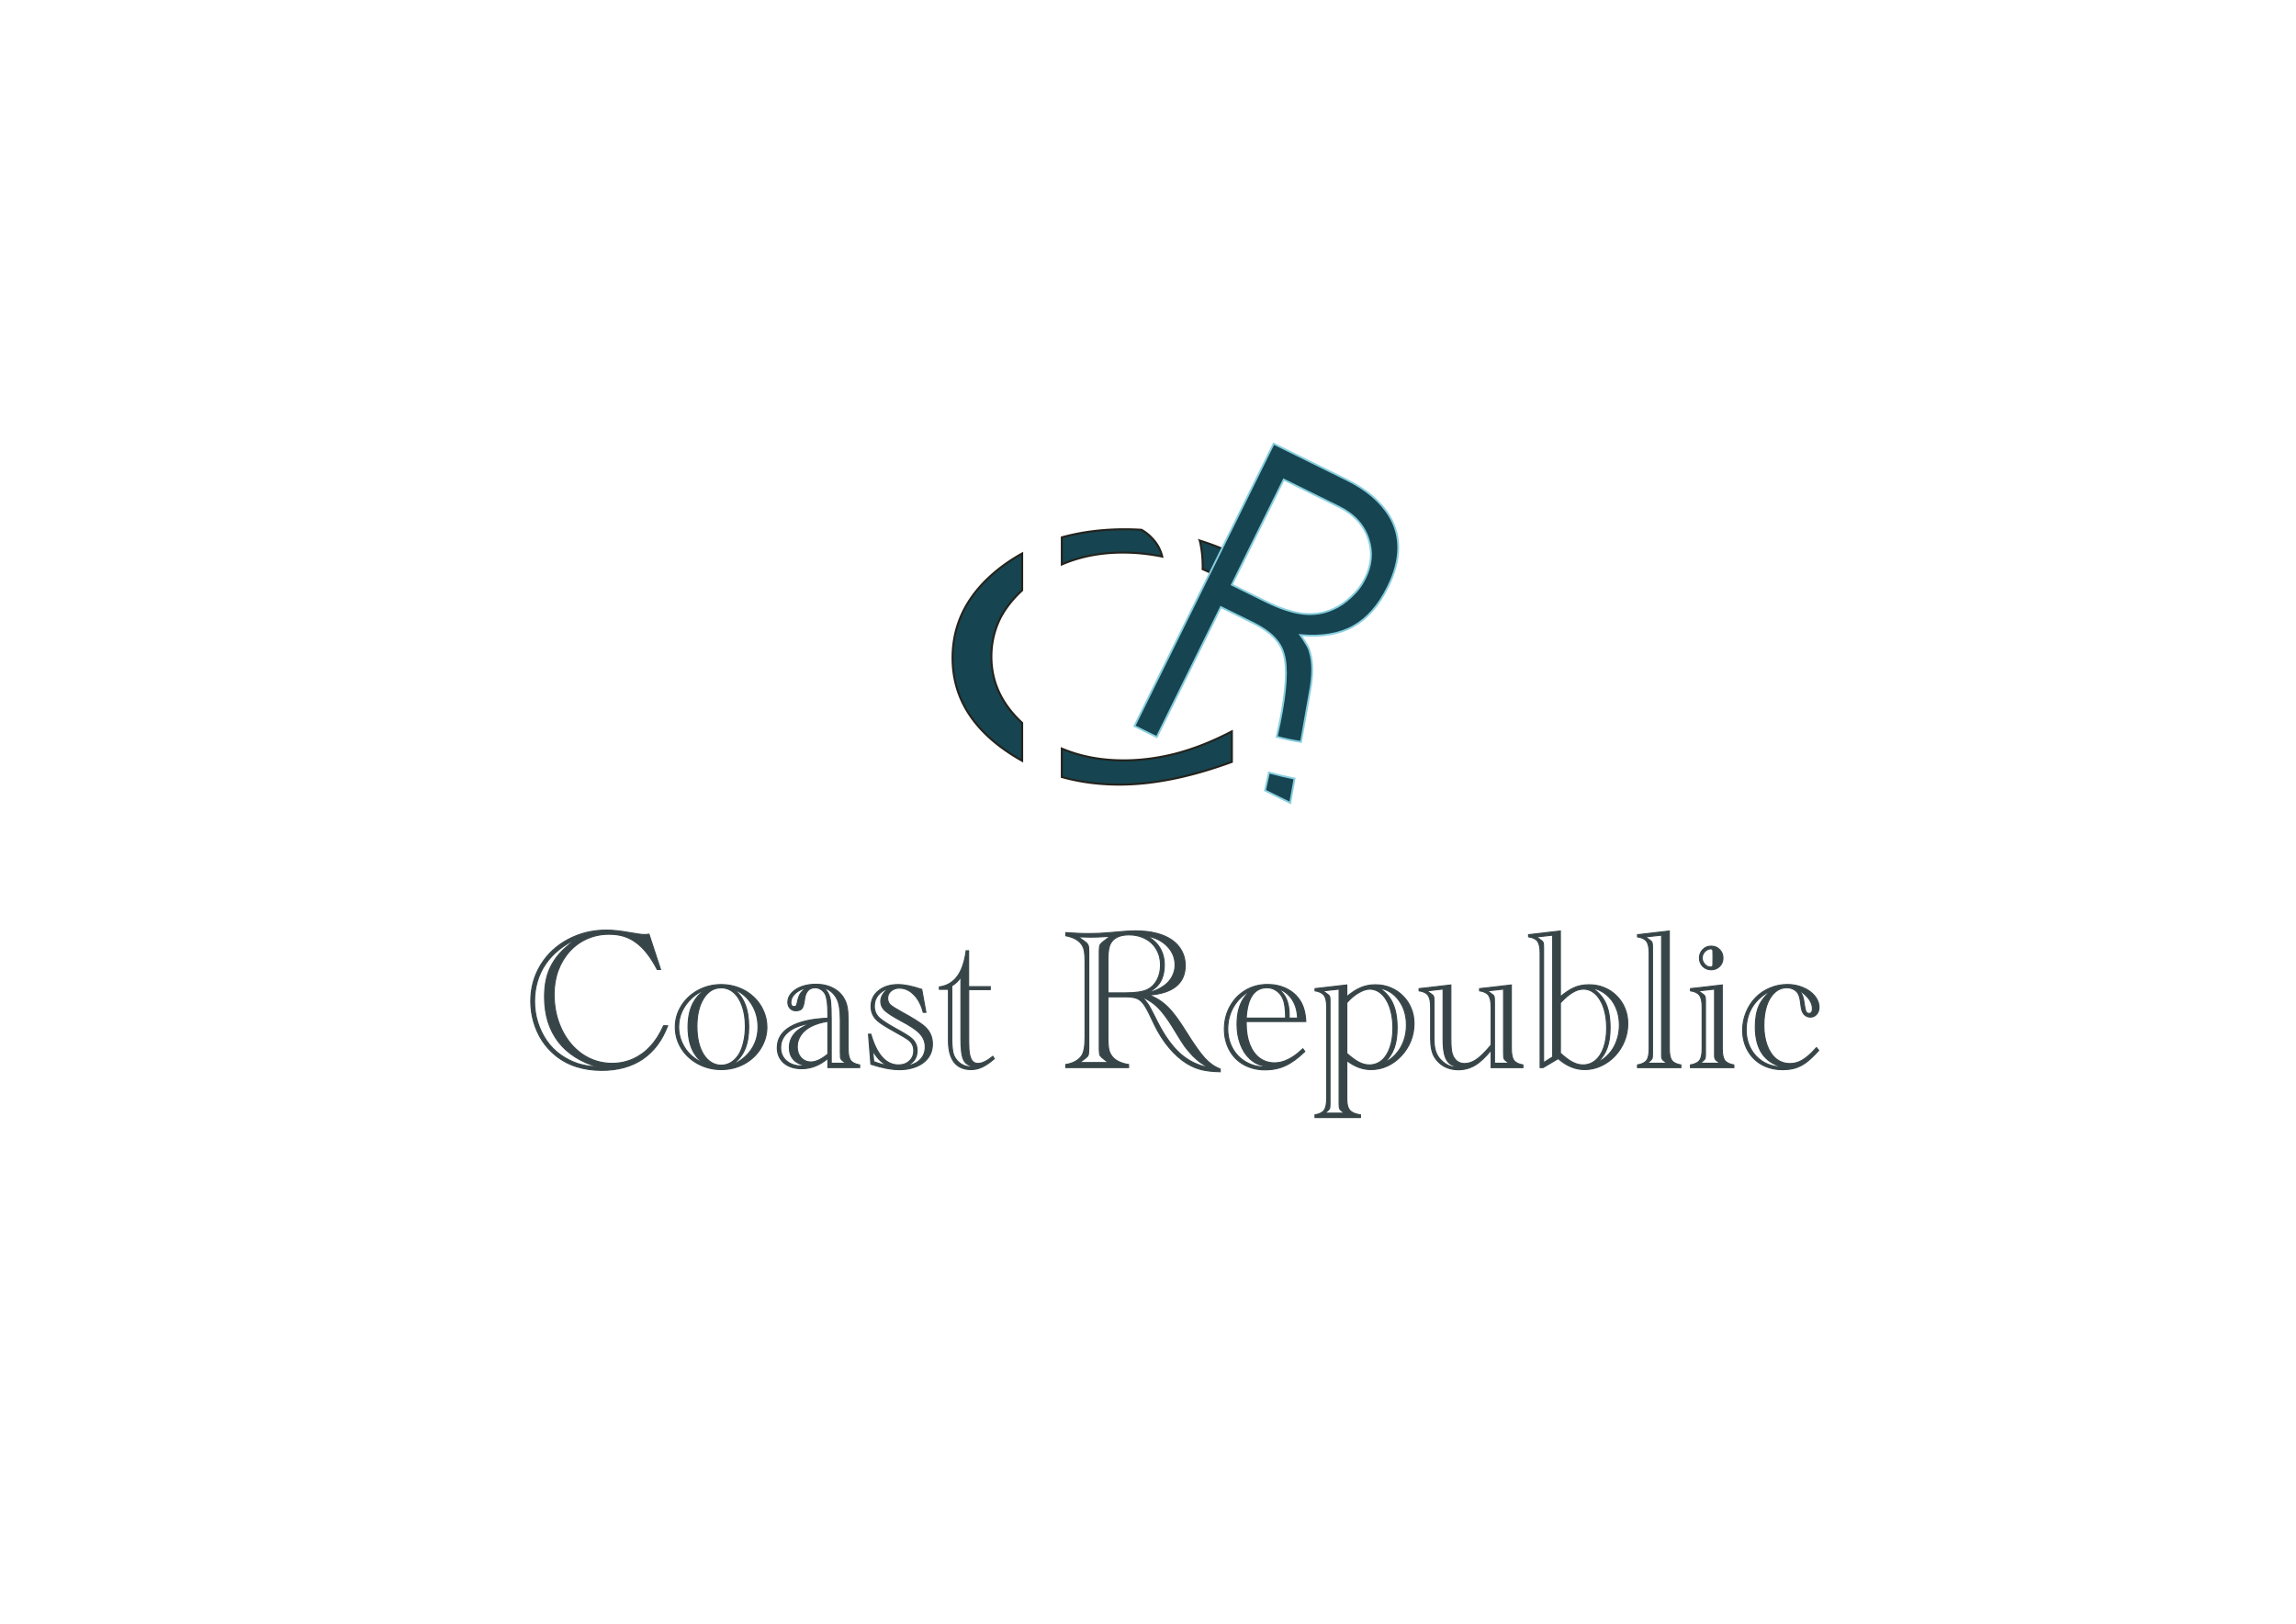 <?xml version="1.0" encoding="UTF-8" standalone="no"?>
<!-- Created with Inkscape (http://www.inkscape.org/) -->

<svg
   width="1122.52"
   height="793.701"
   viewBox="0 0 297 210"
   version="1.1"
   id="svg5"
   inkscape:version="1.1.2 (b8e25be8, 2022-02-05)"
   sodipodi:docname="coast.svg"
   xmlns:inkscape="http://www.inkscape.org/namespaces/inkscape"
   xmlns:sodipodi="http://sodipodi.sourceforge.net/DTD/sodipodi-0.dtd"
   xmlns="http://www.w3.org/2000/svg"
   xmlns:svg="http://www.w3.org/2000/svg">
  <sodipodi:namedview
     id="namedview7"
     pagecolor="#ffffff"
     bordercolor="#cccccc"
     borderopacity="1"
     inkscape:pageshadow="0"
     inkscape:pageopacity="1"
     inkscape:pagecheckerboard="0"
     inkscape:document-units="px"
     showgrid="false"
     units="px"
     inkscape:zoom="0.39108446"
     inkscape:cx="586.82976"
     inkscape:cy="433.41022"
     inkscape:window-width="1280"
     inkscape:window-height="703"
     inkscape:window-x="0"
     inkscape:window-y="25"
     inkscape:window-maximized="0"
     inkscape:current-layer="layer1" />
  <defs
     id="defs2" />
  <g
     inkscape:label="Layer 1"
     inkscape:groupmode="layer"
     id="layer1">
    <g
       id="g1270"
       transform="matrix(0.771,0,0,0.771,35.011,14.506)">
      <g
         id="g1373">
        <g
           id="g1476">
          <g
             id="g1579" />
        </g>
      </g>
    </g>
    <g
       id="g1692"
       transform="translate(-0.677,20.296)">
      <g
         id="g1682"
         transform="matrix(0.771,0,0,0.771,24.261,14.506)">
        <path
           d="m 158.168,43.643 c -3.824,0 -7.362,0.454 -10.615,1.361 v 4.547 c 3.084,-1.329 6.493,-1.994 10.227,-1.994 2.219,0 4.43,0.225 6.632,0.674 -0.301,-1.227 -0.888,-2.264 -1.785,-3.179 a 1.234,1.234 0 0 1 -0.009,-0.008 c -0.512,-0.532 -1.075,-0.965 -1.694,-1.313 -0.908,-0.056 -1.826,-0.088 -2.756,-0.088 z m 12.53,1.893 c 0.327,1.347 0.495,2.809 0.495,4.377 0,0.145 -0.009,0.284 -0.012,0.428 1.804,0.766 3.442,1.636 4.911,2.61 v -5.342 c -1.778,-0.815 -3.576,-1.506 -5.394,-2.074 z m -29.79,2.167 c -1.203,0.664 -2.355,1.408 -3.456,2.234 -5.483,4.16 -8.225,9.255 -8.225,15.284 0,6.205 2.948,11.37 8.845,15.495 0.919,0.644 1.865,1.233 2.835,1.77 v -6.362 c -3.441,-3.175 -5.163,-6.879 -5.163,-11.115 0,-2.327 0.517,-4.513 1.552,-6.558 0.862,-1.622 2.066,-3.144 3.611,-4.566 z M 176.091,77.542 c -3.155,1.657 -6.259,2.891 -9.311,3.702 -3,0.776 -5.949,1.163 -8.845,1.163 -3.819,0 -7.28,-0.659 -10.382,-1.976 v 4.774 c 3.028,0.849 6.256,1.274 9.684,1.274 5.638,0 11.923,-1.269 18.854,-3.808 z"
           stroke-width="0.334"
           id="path824"
           style="fill:#164450;stroke:#24221c" />
        <path
           d="m 183.098,29.294 -23.355,47.362 3.747,1.848 10.754,-21.808 5.502,2.713 c 2.846,1.403 4.528,3.134 5.046,5.192 0.668,2.232 0.429,6.144 -0.717,11.738 l -0.461,2.118 c 0.706,0.192 1.424,0.365 2.157,0.518 0.628,0.126 1.268,0.236 1.917,0.332 l 1.489,-8.413 c 0.519,-2.648 0.523,-4.849 0.013,-6.603 -0.094,-0.447 -0.287,-0.892 -0.579,-1.337 -0.272,-0.485 -0.607,-1.001 -1.006,-1.548 3.58,0.313 6.536,-0.181 8.869,-1.484 2.333,-1.303 4.264,-3.505 5.793,-6.606 2.224,-4.511 2.311,-8.473 0.26,-11.888 -1.475,-2.43 -3.857,-4.455 -7.145,-6.077 z m 1.692,6.016 9.249,4.561 c 2.561,1.263 4.22,3.082 4.975,5.457 0.708,2.152 0.516,4.335 -0.576,6.55 -0.576,1.168 -1.363,2.207 -2.362,3.116 -0.967,0.925 -1.971,1.606 -3.013,2.044 -1.576,0.725 -3.294,0.979 -5.153,0.764 -1.808,-0.24 -3.85,-0.922 -6.127,-2.045 l -5.692,-2.807 z m 1.809,50.159 c -1.483,-0.294 -2.914,-0.63 -4.289,-1.009 l -0.653,3.003 4.222,2.082 z"
           stroke-width="0.311"
           id="path826"
           style="fill:#164450;stroke:#87cdde" />
      </g>
      <g
         aria-label="Coast Republic"
         id="text830"
         style="font-size:26.182px;line-height:1.25;font-family:'Academy Engraved LET';-inkscape-font-specification:'Academy Engraved LET, Normal';fill:#374548;stroke:#374548;stroke-width:0.136">
        <path
           d="m 84.628,100.522 1.496,4.564 h -0.435 q -0.626,-1.214 -1.317,-2.084 -0.678,-0.869 -1.432,-1.406 -0.741,-0.55 -1.585,-0.805 -0.844,-0.256 -1.905,-0.256 -1.509,0 -2.813,0.575 -1.304,0.575 -2.263,1.624 -0.959,1.048 -1.496,2.48 -0.524,1.432 -0.524,3.081 0,2.493 0.984,4.551 0.984,2.045 2.697,3.222 1.726,1.163 3.822,1.163 1.445,0 2.697,-0.562 1.266,-0.562 2.25,-1.624 0.984,-1.061 1.713,-2.672 h 0.524 q -1.074,2.838 -3.234,4.308 -2.161,1.457 -5.28,1.457 -3.643,0 -6.034,-1.969 -1.023,-0.857 -1.726,-1.943 -0.69,-1.087 -1.061,-2.378 -0.371,-1.304 -0.371,-2.672 0,-2.544 1.278,-4.653 1.291,-2.109 3.541,-3.311 2.263,-1.214 4.999,-1.214 1.151,0 3.03,0.332 1.304,0.243 1.892,0.243 0.256,0 0.55,-0.051 z m -6.584,17.182 q -1.624,-0.447 -2.94,-1.278 -1.317,-0.831 -2.199,-1.982 -0.882,-1.151 -1.342,-2.608 -0.447,-1.47 -0.447,-3.196 0,-1.278 0.23,-2.301 0.23,-1.023 0.741,-1.943 0.524,-0.933 1.317,-1.726 0.793,-0.793 1.93,-1.56 -1.342,0.601 -2.365,1.432 -1.023,0.818 -1.726,1.854 -0.703,1.023 -1.061,2.25 -0.358,1.214 -0.358,2.544 0,1.432 0.409,2.736 0.409,1.304 1.163,2.391 0.754,1.087 1.828,1.841 1.074,0.741 2.212,1.112 1.151,0.358 2.608,0.435 z"
           id="path831" />
        <path
           d="m 88.029,112.539 q 0,-1.483 0.793,-2.749 0.805,-1.278 2.161,-2.007 1.368,-0.741 2.991,-0.741 1.214,0 2.288,0.422 1.074,0.409 1.892,1.176 0.818,0.754 1.266,1.777 0.46,1.01 0.46,2.122 0,1.47 -0.793,2.749 -0.78,1.278 -2.148,2.02 -1.355,0.729 -2.953,0.729 -1.624,0 -2.991,-0.729 -1.368,-0.729 -2.173,-1.994 -0.793,-1.278 -0.793,-2.774 z m 2.8,-0.077 q 0,1.112 0.217,2.045 0.23,0.933 0.652,1.598 0.422,0.652 0.997,1.01 0.588,0.358 1.278,0.358 0.678,0 1.266,-0.358 0.588,-0.371 0.997,-1.01 0.409,-0.652 0.626,-1.598 0.23,-0.946 0.23,-2.045 0,-1.47 -0.396,-2.608 -0.384,-1.138 -1.099,-1.764 -0.703,-0.626 -1.636,-0.626 -1.419,0 -2.276,1.381 -0.857,1.381 -0.857,3.618 z m 0.984,4.845 q -0.614,-0.486 -0.844,-0.716 -0.217,-0.243 -0.473,-0.639 -0.818,-1.33 -0.818,-3.426 0,-3.477 2.365,-4.884 -1.074,0.396 -1.892,1.151 -0.805,0.754 -1.253,1.713 -0.435,0.959 -0.435,2.033 0,1.048 0.435,2.02 0.435,0.972 1.214,1.675 0.422,0.345 0.678,0.511 0.256,0.166 1.023,0.563 z m 3.452,0.205 q 1.688,-0.741 2.57,-2.02 0.895,-1.291 0.895,-2.953 0,-1.7 -0.869,-3.03 -0.857,-1.33 -2.288,-1.879 1.956,1.432 1.956,4.871 0,1.739 -0.499,2.902 -0.486,1.163 -1.56,1.956 z"
           id="path833" />
        <path
           d="m 107.767,116.592 q -1.572,1.33 -3.375,1.33 -1.445,0 -2.314,-0.741 -0.857,-0.754 -0.857,-1.969 0,-1.726 1.688,-2.71 1.688,-0.984 4.858,-1.112 v -0.358 -0.179 q 0,-0.997 -0.089,-1.624 -0.089,-0.639 -0.256,-0.959 -0.192,-0.371 -0.55,-0.588 -0.345,-0.23 -0.754,-0.23 -0.601,0 -0.946,0.396 -0.345,0.384 -0.435,1.202 -0.102,0.805 -0.332,1.099 -0.23,0.281 -0.793,0.281 -0.435,0 -0.729,-0.307 -0.294,-0.307 -0.294,-0.793 0,-0.652 0.473,-1.176 0.473,-0.537 1.304,-0.844 0.844,-0.307 1.841,-0.307 1.291,0 2.263,0.524 0.972,0.511 1.445,1.432 0.256,0.473 0.358,1.061 0.115,0.588 0.115,1.624 v 3.682 q 0,1.061 0.307,1.509 0.32,0.447 1.189,0.601 v 0.345 h -4.116 z m 0,-0.562 v -4.232 q -1.24,0.192 -2.135,0.639 -0.882,0.447 -1.355,1.138 -0.473,0.69 -0.473,1.521 0,0.844 0.499,1.406 0.511,0.55 1.278,0.55 0.946,0 2.186,-1.023 z m 0.435,1.189 h 1.892 l -0.294,-0.23 q 0,0 -0.026,-0.013 -0.013,-0.026 -0.026,-0.026 l -0.166,-0.128 q -0.192,-0.192 -0.192,-0.486 v -0.256 l -0.013,-0.128 v -4.347 q 0,-1.777 -0.409,-2.659 -0.575,-1.176 -1.803,-1.509 0.818,0.575 0.959,1.828 0.077,0.767 0.077,2.378 z m -3.247,0.345 q -2.173,-0.447 -2.173,-2.378 0,-1.253 1.01,-2.148 0.447,-0.396 1.726,-1.01 -1.547,0.294 -2.403,0.805 -1.457,0.895 -1.457,2.365 0,1.061 0.767,1.726 0.78,0.652 2.007,0.652 0.294,0 0.524,-0.013 z m 0,-10.099 q -0.895,0.23 -1.445,0.754 -0.537,0.511 -0.537,1.151 0,0.243 0.115,0.384 0.115,0.141 0.307,0.141 0.179,0 0.268,-0.102 0.089,-0.115 0.153,-0.447 0.141,-0.716 0.358,-1.074 0.23,-0.371 0.78,-0.805 z"
           id="path835" />
        <path
           d="m 119.912,107.668 0.537,2.966 h -0.345 q -0.384,-1.457 -1.214,-2.288 -0.818,-0.844 -1.892,-0.844 -0.639,0 -1.074,0.384 -0.422,0.371 -0.422,0.92 0,0.511 0.332,0.844 0.345,0.32 1.534,0.972 1.943,1.061 2.71,1.675 1.214,0.933 1.214,2.429 0,0.754 -0.294,1.355 -0.294,0.601 -0.869,1.048 -0.575,0.447 -1.368,0.678 -0.793,0.243 -1.726,0.243 -1.547,0 -3.707,-0.703 l -0.307,-3.886 h 0.307 q 1.151,3.976 3.58,3.976 0.857,0 1.406,-0.511 0.562,-0.511 0.562,-1.342 0,-0.844 -0.652,-1.355 -0.384,-0.307 -1.892,-1.138 -1.509,-0.831 -2.071,-1.304 -0.908,-0.754 -0.908,-1.918 0,-1.253 0.972,-2.033 0.984,-0.793 2.531,-0.793 1.227,0 3.055,0.626 z m -2.007,9.895 q 1.151,-0.153 1.803,-0.805 0.652,-0.652 0.652,-1.662 0,-0.997 -0.741,-1.764 -0.639,-0.678 -2.467,-1.636 -1.509,-0.818 -2.033,-1.317 -0.511,-0.499 -0.511,-1.151 0,-0.984 1.112,-1.751 -0.933,0.307 -1.445,0.92 -0.499,0.614 -0.499,1.419 0,0.946 0.665,1.547 0.511,0.473 2.058,1.342 1.675,0.908 2.135,1.33 0.678,0.614 0.678,1.534 0,1.445 -1.406,1.994 z m -4.206,-0.55 0.23,0.077 q 0.499,0.192 1.151,0.345 l 0.281,0.064 q -0.601,-0.396 -0.984,-0.793 -0.384,-0.409 -0.805,-1.087 z"
           id="path837" />
        <path
           d="m 125.985,107.694 v 6.776 q 0,0.997 0.115,1.611 0.128,0.601 0.384,0.882 0.268,0.281 0.703,0.281 0.78,0 1.918,-0.92 l 0.192,0.307 q -0.857,0.741 -1.56,1.074 -0.703,0.332 -1.445,0.332 -1.432,0 -2.186,-0.946 -0.741,-0.959 -0.741,-2.774 v -6.661 h -1.176 v -0.307 q 0.959,-0.128 1.675,-0.69 0.716,-0.563 1.151,-1.547 0.447,-0.997 0.639,-2.442 h 0.32 v 4.641 h 2.8 v 0.384 z m -1.01,-1.649 q -0.447,0.741 -1.176,1.163 v 6.52 0.294 q 0,0.729 0.064,1.291 0.064,0.55 0.192,0.882 0.141,0.332 0.409,0.652 0.716,0.831 1.854,0.831 0.205,0 0.358,-0.013 -0.562,-0.128 -0.882,-0.332 -0.307,-0.205 -0.486,-0.588 -0.179,-0.396 -0.256,-1.074 -0.077,-0.678 -0.077,-1.675 v -0.358 z"
           id="path839" />
        <path
           d="m 143.998,108.627 v 5.254 q 0,1.099 0.128,1.636 0.141,0.537 0.524,0.959 0.678,0.703 2.02,0.908 v 0.396 h -8.131 v -0.396 q 1.381,-0.23 2.007,-1.061 0.486,-0.614 0.486,-2.442 v -9.652 q 0,-1.163 -0.128,-1.688 -0.128,-0.524 -0.473,-0.895 -0.614,-0.678 -1.892,-0.92 v -0.396 q 0.179,0.013 0.32,0.013 l 1.125,0.064 q 0.678,0.038 1.572,0.038 1.419,0 2.57,-0.115 l 1.79,-0.153 q 0.844,-0.077 1.662,-0.077 1.509,0 2.697,0.307 1.189,0.307 2.007,0.882 0.818,0.575 1.266,1.419 0.447,0.831 0.447,1.866 0,1.726 -1.189,2.697 -1.176,0.959 -3.49,1.125 1.432,0.562 2.416,1.547 0.997,0.972 2.365,3.183 1.547,2.48 2.442,3.452 0.895,0.972 1.982,1.381 v 0.358 q -1.393,-0.026 -2.378,-0.256 -0.972,-0.23 -1.943,-0.818 -1.214,-0.754 -2.288,-2.033 -1.074,-1.278 -1.879,-2.928 l -0.678,-1.419 q -0.486,-0.997 -0.857,-1.445 -0.371,-0.46 -0.882,-0.626 -0.511,-0.166 -1.393,-0.166 z m 0,-0.511 h 2.288 q 1.982,0 2.851,-0.447 0.78,-0.396 1.214,-1.227 0.447,-0.844 0.447,-1.93 0,-1.125 -0.524,-2.02 -0.511,-0.895 -1.445,-1.381 -0.92,-0.499 -2.109,-0.499 -1.764,0 -2.378,1.099 -0.345,0.626 -0.345,1.969 z m 4.986,0.051 q 0.857,-0.192 1.56,-0.55 0.716,-0.358 1.176,-0.818 0.46,-0.46 0.703,-1.048 0.256,-0.588 0.256,-1.227 0,-1.393 -0.997,-2.429 -0.997,-1.036 -2.634,-1.33 0.729,0.396 1.227,0.946 0.499,0.55 0.754,1.253 0.256,0.69 0.256,1.496 0,1.393 -0.55,2.288 -0.55,0.882 -1.751,1.419 z m 8.067,9.626 q -0.678,-0.371 -1.099,-0.678 -0.422,-0.307 -0.984,-0.857 -0.665,-0.716 -1.048,-1.24 -0.371,-0.524 -1.24,-1.956 -0.818,-1.368 -1.483,-2.212 -0.652,-0.844 -1.317,-1.355 -0.665,-0.511 -1.47,-0.844 0.511,0.524 0.844,1.036 0.179,0.281 0.639,1.189 0.141,0.268 0.268,0.524 0.141,0.256 0.268,0.537 1.368,2.672 2.94,4.065 1.572,1.381 3.682,1.79 z m -16.722,-0.665 h 3.733 l -0.499,-0.371 q -0.435,-0.32 -0.562,-0.511 -0.115,-0.192 -0.115,-0.575 0,-0.205 -0.013,-0.268 0,-0.077 0,-0.153 v -0.217 -11.953 -0.217 q 0,-0.077 0,-0.153 0.013,-0.077 0.013,-0.268 0,-0.358 0.102,-0.55 0.115,-0.192 0.486,-0.473 l 0.089,-0.064 0.716,-0.55 -0.46,0.026 q -1.163,0.077 -2.097,0.077 -0.575,0 -1.572,-0.038 l 0.678,0.486 q 0.422,0.281 0.55,0.499 0.128,0.205 0.128,0.588 0.013,0.217 0.013,0.422 v 0.217 11.953 0.217 q 0,0.205 -0.013,0.422 0,0.396 -0.115,0.588 -0.115,0.179 -0.562,0.499 z"
           id="path841" />
        <path
           d="m 161.883,111.823 v 0.281 q 0,1.521 0.447,2.672 0.447,1.138 1.266,1.764 0.831,0.626 1.943,0.626 0.588,0 1.176,-0.192 0.601,-0.205 1.176,-0.575 0.588,-0.371 1.317,-1.048 l 0.256,0.345 q -1.317,1.278 -2.506,1.828 -1.176,0.55 -2.634,0.55 -1.521,0 -2.736,-0.665 -1.202,-0.665 -1.866,-1.879 -0.665,-1.214 -0.665,-2.736 0,-1.598 0.729,-2.928 0.741,-1.33 2.007,-2.084 1.278,-0.754 2.851,-0.754 1.342,0 2.455,0.55 1.125,0.55 1.751,1.547 0.665,1.023 0.741,2.697 z m 0,-0.447 h 5.101 q -0.013,-1.726 -0.345,-2.48 -0.294,-0.69 -0.844,-1.061 -0.55,-0.384 -1.227,-0.384 -2.455,0 -2.685,3.925 z m 2.991,6.315 q -0.908,-0.115 -1.457,-0.345 -0.55,-0.23 -1.074,-0.716 -0.78,-0.716 -1.214,-1.879 -0.435,-1.176 -0.435,-2.557 0,-0.959 0.179,-1.764 0.192,-0.805 0.575,-1.445 0.396,-0.639 1.061,-1.214 -1.457,0.793 -2.237,2.097 -0.78,1.304 -0.78,2.915 0,1.381 0.626,2.518 0.626,1.125 1.739,1.764 1.125,0.639 2.48,0.639 0.307,0 0.537,-0.013 z m 3.656,-6.315 q -0.038,-0.946 -0.345,-1.713 -0.307,-0.767 -0.857,-1.291 -0.537,-0.537 -1.278,-0.767 0.741,0.588 1.061,1.393 0.332,0.805 0.332,2.02 0,0.205 -0.013,0.358 z"
           id="path843" />
        <path
           d="m 174.897,108.602 q 0.933,-0.793 1.803,-1.163 0.882,-0.371 1.879,-0.371 1.087,0 1.982,0.384 0.908,0.371 1.585,1.061 0.69,0.678 1.061,1.585 0.384,0.895 0.384,1.994 0,1.202 -0.435,2.276 -0.435,1.061 -1.227,1.905 -0.793,0.844 -1.79,1.304 -0.997,0.46 -2.122,0.46 -1.611,0 -3.119,-1.163 v 4.909 q 0,0.703 0.153,1.125 0.166,0.435 0.55,0.652 0.384,0.23 1.061,0.332 v 0.345 h -5.881 v -0.345 q 0.882,-0.153 1.189,-0.601 0.32,-0.447 0.32,-1.509 v -11.825 q 0,-1.061 -0.32,-1.509 -0.32,-0.46 -1.189,-0.601 v -0.281 l 4.116,-0.473 z m 0,7.338 0.077,0.064 q 0.818,0.729 1.496,1.087 0.678,0.345 1.33,0.345 0.92,0 1.611,-0.575 0.69,-0.575 1.061,-1.662 0.384,-1.087 0.384,-2.531 0,-1.099 -0.217,-2.007 -0.205,-0.92 -0.614,-1.598 -0.396,-0.69 -0.959,-1.061 -0.55,-0.371 -1.202,-0.371 -0.652,0 -1.47,0.486 -0.805,0.473 -1.496,1.278 z m -2.838,7.734 h 2.557 l -0.307,-0.23 q 0.026,0 -0.051,-0.038 l -0.153,-0.128 q -0.192,-0.179 -0.192,-0.486 l -0.013,-0.256 v -0.128 -14.778 l -2.097,0.23 0.499,0.358 q 0.013,0 0.051,0.038 l 0.166,0.128 q 0.128,0.089 0.166,0.243 0.038,0.141 0.038,0.626 v 13.155 q 0,0.524 -0.051,0.652 -0.038,0.128 -0.294,0.345 -0.038,0.038 -0.051,0.038 z m 7.044,-16.185 q 1.214,0.793 1.751,2.02 0.55,1.214 0.55,3.119 0,1.534 -0.371,2.582 -0.371,1.048 -1.227,1.905 0.857,-0.396 1.483,-1.125 0.639,-0.729 0.972,-1.662 0.345,-0.933 0.345,-2.045 0,-1.879 -0.972,-3.196 -0.959,-1.33 -2.531,-1.598 z"
           id="path845" />
        <path
           d="m 193.562,115.518 q -1.087,1.355 -2.084,1.956 -0.997,0.588 -2.161,0.588 -1.023,0 -1.841,-0.447 -0.805,-0.46 -1.266,-1.253 -0.473,-0.818 -0.473,-2.352 v -4.053 q 0,-1.061 -0.32,-1.521 -0.32,-0.46 -1.176,-0.588 v -0.281 l 4.116,-0.473 v 6.993 q 0,1.406 0.179,1.93 0.192,0.588 0.601,0.92 0.422,0.32 0.972,0.32 0.767,0 1.496,-0.486 0.741,-0.486 1.751,-1.675 l 0.205,-0.243 v -4.896 q 0,-1.061 -0.32,-1.521 -0.32,-0.46 -1.176,-0.588 v -0.281 l 4.116,-0.473 v 8.233 q 0,1.061 0.307,1.509 0.32,0.447 1.189,0.601 v 0.345 h -4.116 z m 0.435,1.7 h 1.892 l -0.294,-0.23 q 0,0 -0.026,-0.013 -0.013,-0.026 -0.026,-0.026 l -0.166,-0.128 q -0.192,-0.192 -0.192,-0.486 v -0.256 l -0.013,-0.128 v -8.322 l -2.097,0.23 0.511,0.358 q 0.013,0 0.013,0.013 0.013,0 0.038,0.026 l 0.166,0.128 q 0.115,0.077 0.153,0.23 0.038,0.153 0.038,0.639 z m -6.648,-9.601 -2.097,0.243 0.511,0.358 q 0.013,0 0.013,0.013 0.013,0 0.038,0.026 l 0.166,0.128 q 0.115,0.077 0.153,0.23 0.038,0.153 0.038,0.639 v 4.768 q 0,0.908 0.166,1.509 0.166,0.588 0.537,1.061 0.473,0.55 1.023,0.844 0.562,0.294 1.087,0.294 0.038,0 0.371,-0.026 -0.767,-0.115 -1.202,-0.486 -0.422,-0.384 -0.614,-1.112 -0.192,-0.741 -0.192,-2.007 z"
           id="path847" />
        <path
           d="m 202.523,108.614 q 0.984,-0.831 1.815,-1.189 0.844,-0.358 1.879,-0.358 1.099,0 1.994,0.384 0.908,0.371 1.585,1.061 0.69,0.678 1.061,1.585 0.384,0.895 0.384,1.994 0,1.202 -0.435,2.263 -0.422,1.048 -1.202,1.892 -0.78,0.844 -1.815,1.317 -1.023,0.473 -2.122,0.473 -1.828,0 -3.426,-1.419 l -1.956,1.163 h -0.384 v -14.804 q 0,-1.061 -0.32,-1.521 -0.32,-0.46 -1.176,-0.588 v -0.281 l 4.116,-0.473 z m 0,7.3 q 0.895,0.818 1.585,1.176 0.69,0.345 1.33,0.345 0.92,0 1.611,-0.575 0.703,-0.588 1.074,-1.662 0.384,-1.074 0.384,-2.531 0,-1.099 -0.217,-2.007 -0.205,-0.92 -0.614,-1.598 -0.396,-0.69 -0.959,-1.061 -0.55,-0.371 -1.202,-0.371 -0.703,0 -1.419,0.435 -0.716,0.422 -1.572,1.342 z m 4.116,-8.425 q 1.214,0.793 1.764,2.007 0.55,1.214 0.55,3.132 0,1.534 -0.371,2.57 -0.358,1.036 -1.24,1.918 0.869,-0.422 1.496,-1.138 0.639,-0.716 0.972,-1.675 0.345,-0.959 0.345,-2.033 0,-1.24 -0.447,-2.25 -0.435,-1.01 -1.24,-1.675 -0.793,-0.665 -1.828,-0.857 z m -6.29,9.652 1.176,-0.741 v -15.75 l -2.097,0.23 0.499,0.358 q 0.013,0 0.051,0.038 l 0.166,0.128 q 0.128,0.089 0.166,0.268 0.038,0.166 0.038,0.601 z"
           id="path849" />
        <path
           d="m 212.495,117.781 v -0.345 q 0.869,-0.153 1.189,-0.588 0.32,-0.447 0.32,-1.521 v -12.349 q 0,-1.074 -0.332,-1.521 -0.32,-0.46 -1.176,-0.588 v -0.281 l 4.116,-0.473 v 15.213 q 0,1.061 0.307,1.509 0.32,0.447 1.189,0.601 v 0.345 z m 1.278,-0.562 h 2.557 l -0.307,-0.23 q -0.026,-0.026 -0.051,-0.038 l -0.166,-0.128 q -0.179,-0.179 -0.192,-0.486 v -0.256 -0.128 -15.303 l -2.097,0.23 0.499,0.358 q 0.013,0 0.051,0.038 l 0.166,0.128 q 0.128,0.089 0.166,0.268 0.038,0.166 0.038,0.601 v 13.679 q 0,0.524 -0.051,0.652 -0.051,0.128 -0.307,0.345 0,0 -0.026,0.013 -0.013,0.013 -0.013,0.026 z"
           id="path851" />
        <path
           d="m 219.347,117.781 v -0.345 q 0.869,-0.153 1.189,-0.588 0.32,-0.447 0.32,-1.521 v -5.369 q 0,-1.074 -0.332,-1.521 -0.32,-0.46 -1.176,-0.588 v -0.281 l 4.116,-0.473 v 8.233 q 0,1.061 0.307,1.509 0.32,0.447 1.189,0.601 v 0.345 z m 1.163,-14.178 q 0,-0.639 0.435,-1.087 0.435,-0.447 1.087,-0.447 0.652,0 1.087,0.447 0.435,0.447 0.435,1.087 0,0.652 -0.435,1.087 -0.435,0.435 -1.087,0.435 -0.652,0 -1.087,-0.435 -0.435,-0.435 -0.435,-1.087 z m 0.115,13.615 h 2.557 l -0.307,-0.23 q -0.026,-0.026 -0.051,-0.038 l -0.166,-0.128 q -0.179,-0.179 -0.192,-0.486 v -0.256 -0.128 -8.322 l -2.097,0.23 0.499,0.358 q 0.013,0 0.051,0.038 l 0.166,0.128 q 0.128,0.089 0.166,0.268 0.038,0.166 0.038,0.601 v 6.699 q 0,0.524 -0.051,0.652 -0.051,0.128 -0.307,0.345 0,0 -0.026,0.013 -0.013,0.013 -0.013,0.026 z m 1.342,-14.804 q -0.447,0.026 -0.78,0.384 -0.32,0.345 -0.32,0.805 0,0.46 0.332,0.818 0.332,0.358 0.767,0.358 0.281,0 0.281,-0.294 0.013,-0.23 0.013,-0.933 0,-0.678 -0.013,-0.869 -0.013,-0.256 -0.281,-0.268 z"
           id="path853" />
        <path
           d="m 235.647,115.198 0.294,0.358 q -0.844,0.946 -1.56,1.496 -0.703,0.537 -1.432,0.767 -0.729,0.23 -1.675,0.23 -1.496,0 -2.672,-0.639 -1.176,-0.652 -1.841,-1.828 -0.665,-1.189 -0.665,-2.646 0,-1.189 0.447,-2.288 0.447,-1.099 1.227,-1.905 0.78,-0.805 1.854,-1.253 1.087,-0.46 2.263,-0.46 1.087,0 2.033,0.409 0.946,0.396 1.496,1.074 0.562,0.678 0.562,1.483 0,0.524 -0.32,0.895 -0.307,0.358 -0.78,0.358 -0.69,0 -1.036,-0.665 -0.153,-0.294 -0.243,-1.163 -0.102,-0.857 -0.332,-1.227 -0.205,-0.345 -0.588,-0.537 -0.384,-0.205 -0.869,-0.205 -0.882,0 -1.56,0.614 -0.678,0.614 -1.048,1.713 -0.358,1.099 -0.358,2.557 0,1.445 0.422,2.582 0.422,1.125 1.176,1.739 0.767,0.601 1.777,0.601 0.575,0 1.112,-0.205 0.537,-0.217 1.112,-0.678 0.588,-0.473 1.202,-1.176 z m -4.423,2.506 q -3.49,-0.908 -3.49,-5.19 0,-1.611 0.46,-2.685 0.473,-1.074 1.649,-2.071 -3.286,1.688 -3.286,5.152 0,1.355 0.601,2.455 0.601,1.087 1.662,1.713 1.074,0.614 2.403,0.626 z m 2.173,-9.946 q 0.371,0.486 0.473,0.818 0.115,0.32 0.217,1.112 0.102,0.678 0.217,0.882 0.128,0.205 0.396,0.205 0.422,0 0.422,-0.614 0,-1.266 -1.726,-2.403 z"
           id="path855" />
      </g>
    </g>
  </g>
</svg>
